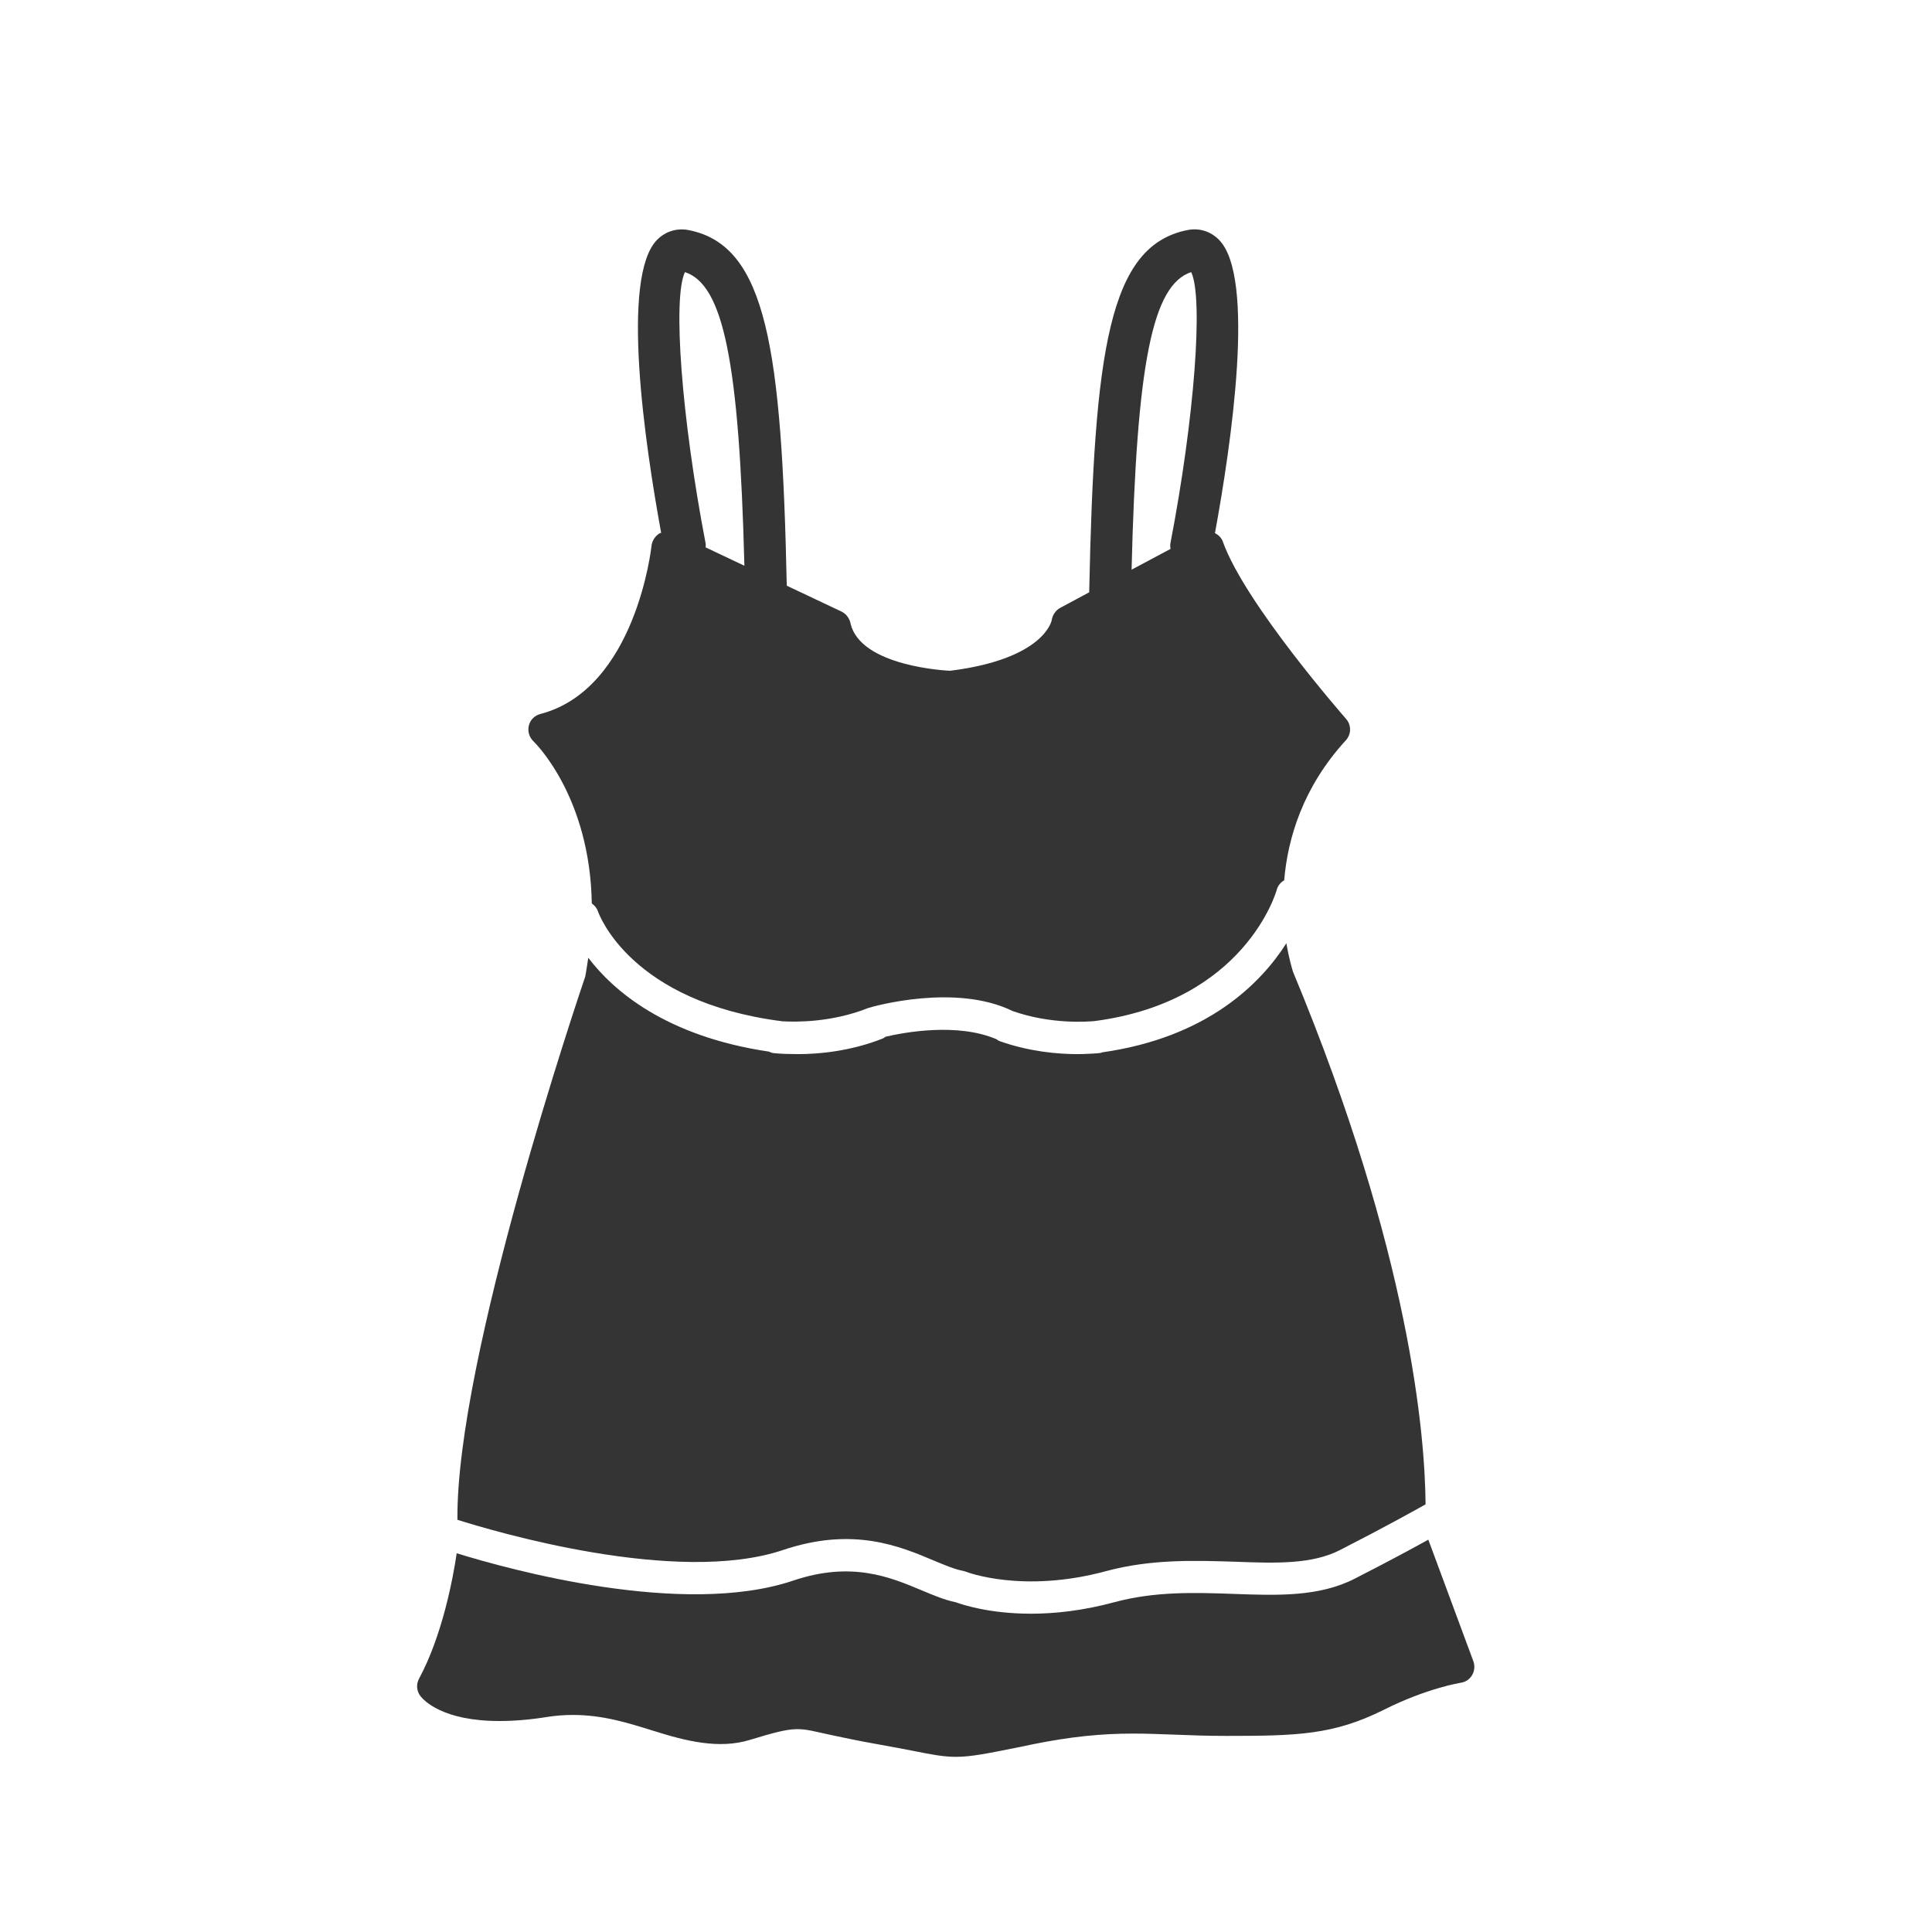 <?xml version="1.0" encoding="utf-8"?>
<!-- Generator: Adobe Illustrator 16.0.0, SVG Export Plug-In . SVG Version: 6.00 Build 0)  -->
<!DOCTYPE svg PUBLIC "-//W3C//DTD SVG 1.1//EN" "http://www.w3.org/Graphics/SVG/1.1/DTD/svg11.dtd">
<svg version="1.1" id="Layer_1" xmlns="http://www.w3.org/2000/svg" xmlns:xlink="http://www.w3.org/1999/xlink" x="0px" y="0px"
	 width="64px" height="64px" viewBox="0 0 64 64" enable-background="new 0 0 64 64" xml:space="preserve">
<g id="Woman_x2019_s_Top">
	<path fill="#333433" d="M19.604,29.928c0.086,0.061,0.162,0.144,0.201,0.256c0.043,0.12,1.094,3.005,6.098,3.646
		c0,0,0.016,0.002,0.018,0.002c0.439,0.025,1.631,0.043,2.846-0.443c0.164-0.051,2.885-0.824,4.775,0.102
		c1.283,0.453,2.521,0.353,2.728,0.332c4.983-0.659,6.01-4.299,6.02-4.335c0.037-0.146,0.131-0.258,0.25-0.327
		c0.119-1.396,0.619-3.081,2.041-4.636c0.186-0.199,0.189-0.509,0.008-0.712c-0.031-0.038-3.346-3.815-4.078-5.863
		c-0.043-0.128-0.143-0.229-0.264-0.288c0.535-2.917,1.363-8.503,0.125-9.727c-0.285-0.281-0.658-0.395-1.059-0.309
		c-2.578,0.531-3.066,3.972-3.232,11.995l-0.961,0.516c-0.15,0.079-0.256,0.241-0.281,0.409c-0.002,0.012-0.24,1.283-3.363,1.674
		c-0.029,0-2.996-0.123-3.305-1.588c-0.039-0.161-0.145-0.3-0.295-0.373l-1.813-0.857c-0.168-7.859-0.67-11.25-3.225-11.775
		c-0.398-0.083-0.777,0.027-1.063,0.309c-1.232,1.224-0.408,6.798,0.127,9.717c-0.016,0.006-0.033,0.004-0.049,0.012
		c-0.148,0.089-0.248,0.241-0.27,0.41c-0.004,0.046-0.518,4.748-3.682,5.577c-0.189,0.048-0.334,0.192-0.381,0.379
		c-0.049,0.188,0.01,0.388,0.146,0.52C17.757,24.638,19.546,26.417,19.604,29.928z M39.46,9.014c0.408,0.854,0.11,4.836-0.688,8.982
		c-0.014,0.063-0.004,0.123,0.002,0.188l-1.289,0.688C37.654,12.028,38.177,9.435,39.46,9.014z M22.69,9.014
		c1.275,0.419,1.797,2.981,1.969,9.727l-1.285-0.609c0-0.046,0.01-0.087,0-0.135C22.577,13.85,22.278,9.867,22.69,9.014z"/>
	<path fill="#333433" d="M42.833,32.193c-0.015-0.05-0.127-0.399-0.22-0.947c-0.842,1.324-2.612,3.122-6.106,3.615
		c-0.021,0.007-0.041,0.021-0.063,0.021c-0.02,0.002-0.174,0.02-0.407,0.027c-0.101,0.006-0.211,0.01-0.351,0.01
		c-0.61,0-1.567-0.074-2.572-0.43c-0.04-0.014-0.069-0.039-0.104-0.063c-1.295-0.556-3.066-0.227-3.678-0.082
		c-0.027,0.018-0.049,0.04-0.082,0.055c-1.088,0.432-2.148,0.52-2.807,0.52c-0.047,0-0.08-0.002-0.121-0.002
		c-0.006,0-0.014,0-0.021,0c-0.412,0-0.674-0.031-0.699-0.035c-0.047-0.007-0.084-0.027-0.125-0.045
		c-3.424-0.508-5.162-2.02-5.99-3.11c-0.033,0.203-0.057,0.404-0.1,0.622c-0.18,0.533-4.289,12.65-4.234,17.996
		c1.154,0.366,7.258,2.191,10.789,1c2.313-0.779,3.865-0.127,4.998,0.353c0.369,0.153,0.689,0.288,0.961,0.339
		c0.039,0.008,0.07,0.018,0.105,0.031c0.016,0.006,1.867,0.726,4.629-0.021c1.5-0.406,2.97-0.354,4.269-0.313
		c1.371,0.052,2.561,0.09,3.496-0.392c1.522-0.78,2.463-1.306,2.824-1.509C47.206,47.587,46.734,41.574,42.833,32.193z"/>
	<path fill="#333433" d="M48.807,55.031l-1.492-4.028c-0.5,0.278-1.297,0.709-2.431,1.289c-1.182,0.608-2.561,0.562-4.021,0.508
		c-1.279-0.045-2.602-0.089-3.947,0.275c-1.051,0.284-1.986,0.381-2.762,0.381c-1.373,0-2.271-0.298-2.5-0.381
		c-0.367-0.074-0.736-0.232-1.129-0.396c-1.031-0.433-2.314-0.972-4.242-0.322c-3.637,1.23-9.4-0.36-11.154-0.903
		c-0.123,0.825-0.471,2.711-1.248,4.155c-0.1,0.185-0.082,0.412,0.047,0.576c0.107,0.14,0.73,0.826,2.617,0.826
		c0.473,0,1.002-0.041,1.568-0.133c0.285-0.046,0.58-0.068,0.869-0.068c0.992,0,1.834,0.267,2.648,0.521
		c1.096,0.346,2.188,0.62,3.215,0.304c1.613-0.493,1.57-0.399,2.703-0.157c0.387,0.082,0.877,0.188,1.535,0.304
		c0.49,0.088,0.869,0.159,1.178,0.22c0.617,0.123,0.992,0.195,1.404,0.195c0.504,0,1.021-0.105,2.147-0.331l0.422-0.089
		c1.228-0.245,2.22-0.35,3.312-0.35c0.468,0,0.912,0.02,1.381,0.036c0.523,0.021,1.072,0.041,1.703,0.041
		c2.345,0,3.545-0.034,5.205-0.862c1.438-0.723,2.541-0.896,2.554-0.898c0.157-0.023,0.297-0.115,0.377-0.255
		C48.848,55.35,48.861,55.18,48.807,55.031z"/>
</g>
</svg>
